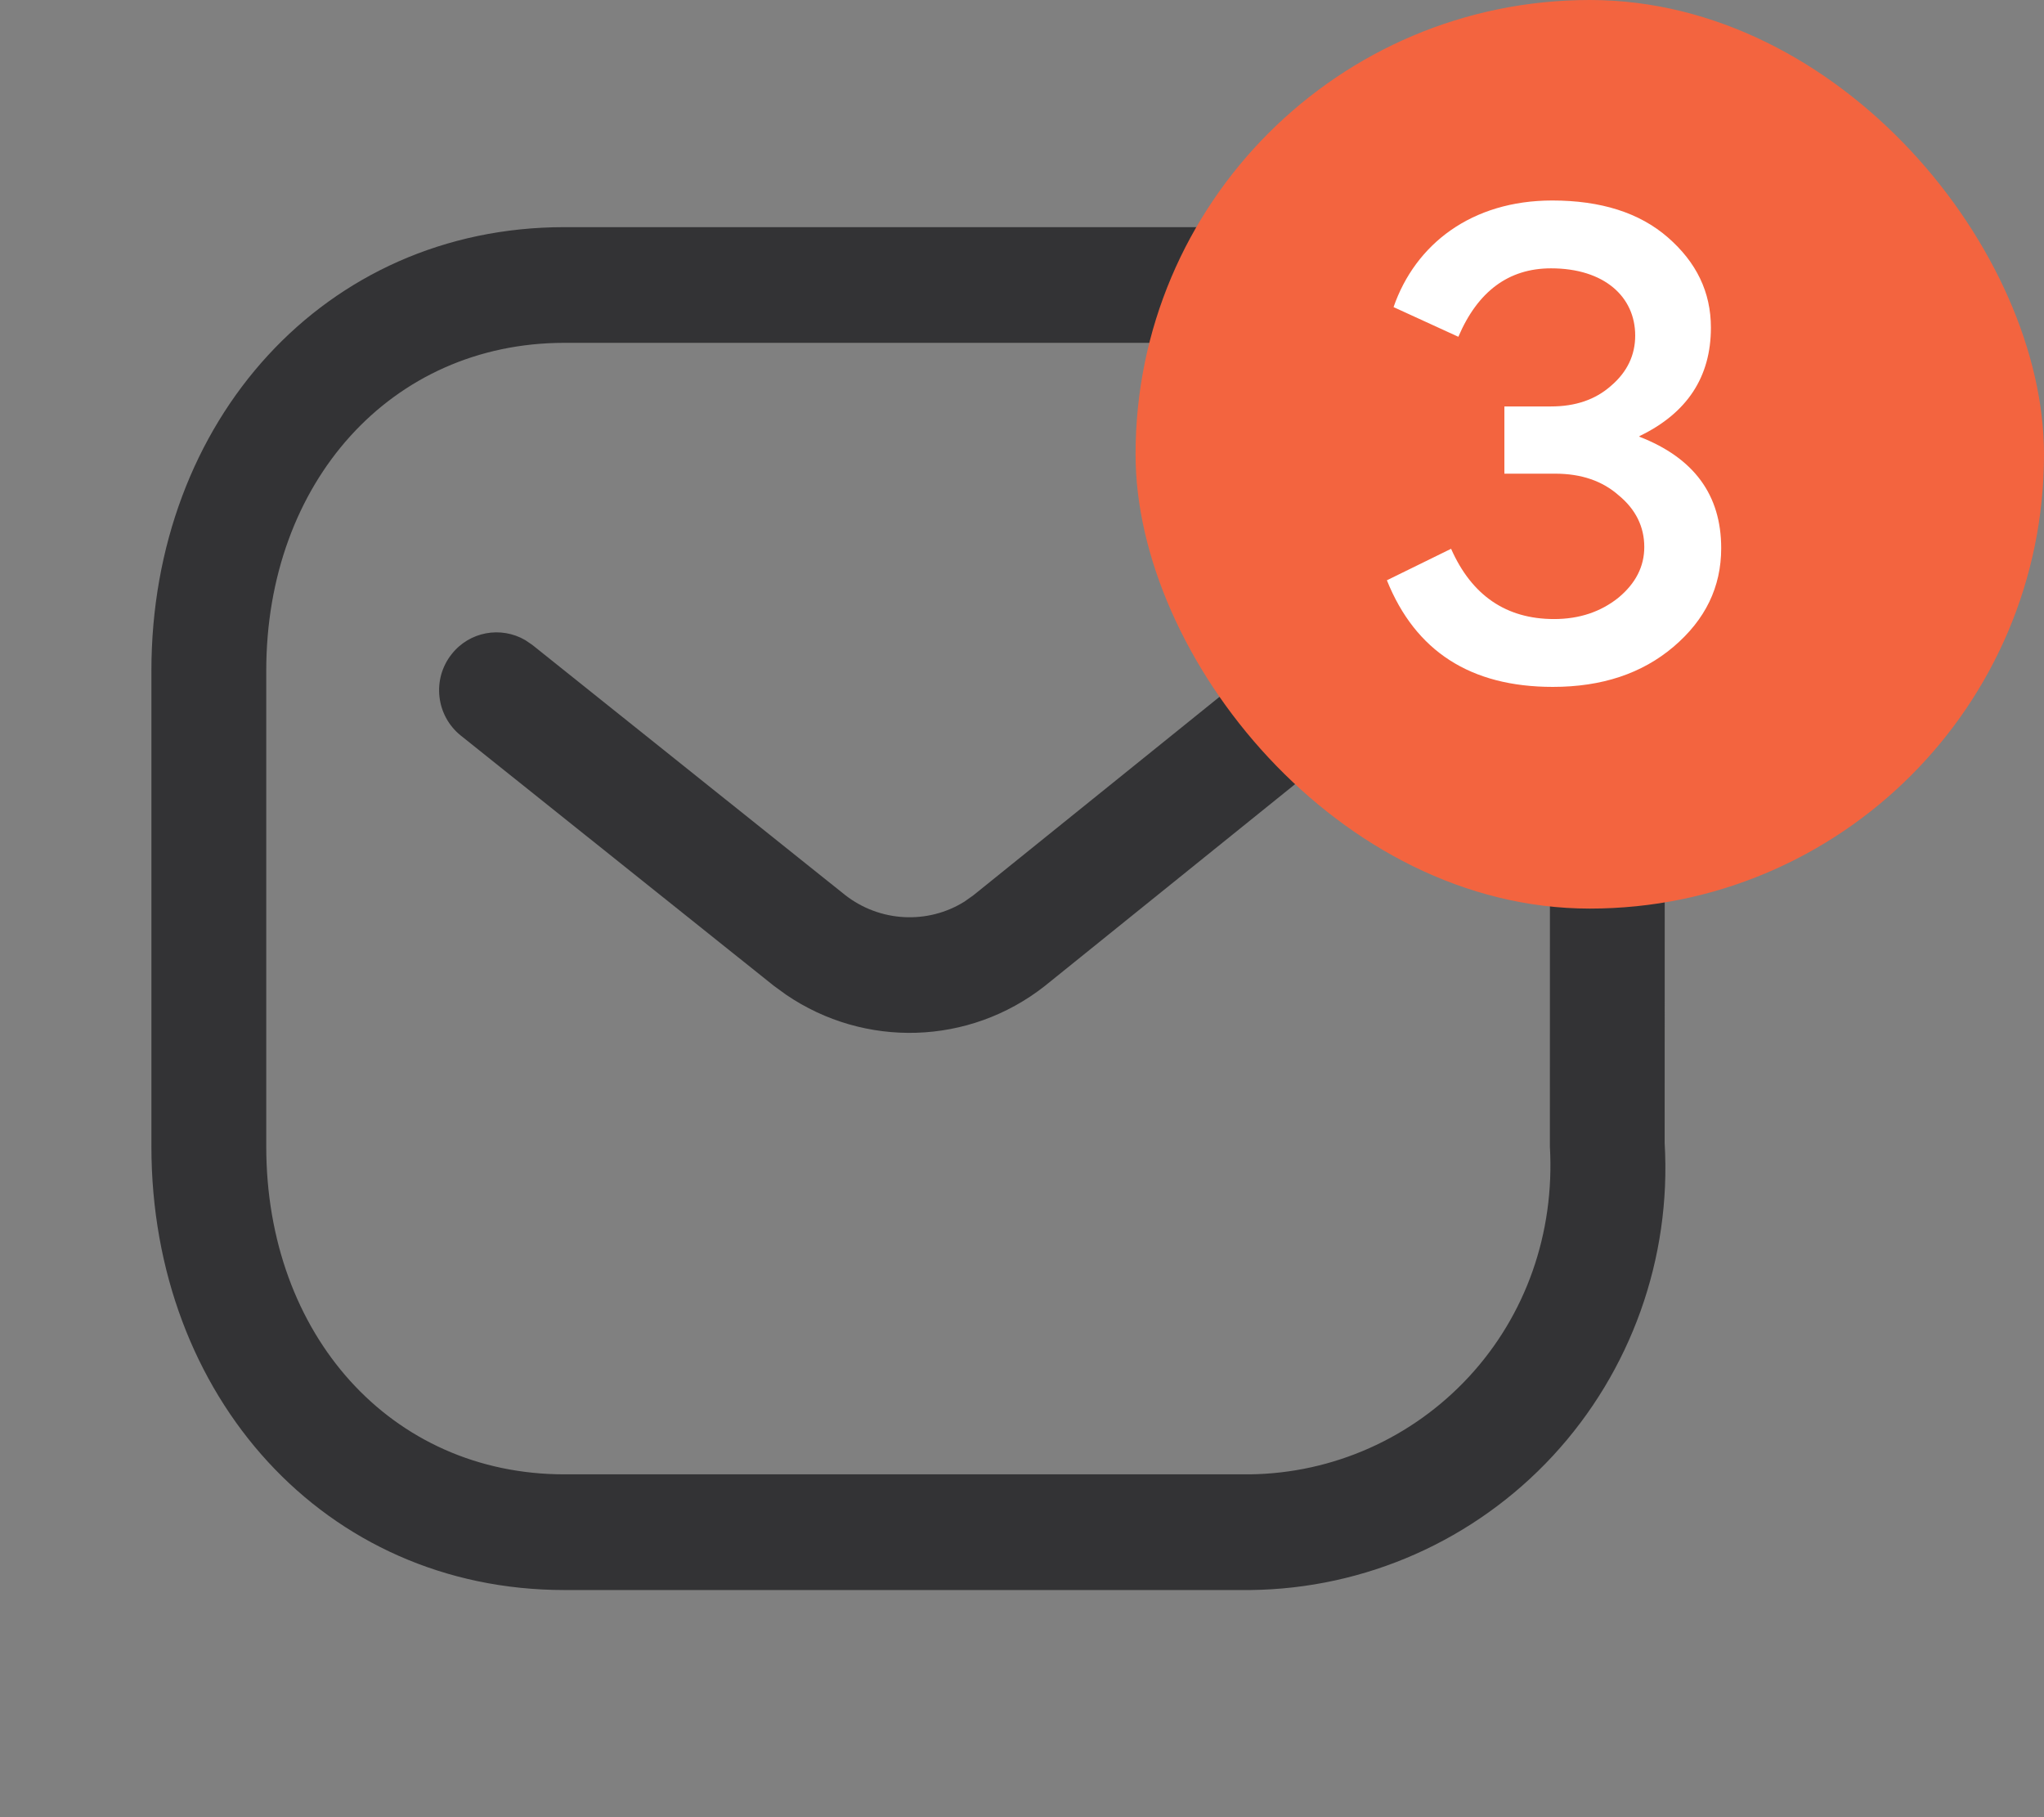 <svg width="27" height="24" viewBox="0 0 27 24" fill="none" xmlns="http://www.w3.org/2000/svg">
<rect x="0" y="0" width="27" height="24" fill="#808080" stroke="none"/>
<path fill-rule="evenodd" clip-rule="evenodd" d="M16.525 3L7.456 3C4.287 3 2 5.562 2 8.859V15.141C2 18.439 4.287 21 7.456 21H16.517C18.039 20.983 19.48 20.342 20.513 19.227C21.545 18.111 22.079 16.618 21.989 15.096L21.991 8.859C22.079 7.382 21.545 5.889 20.513 4.773C19.48 3.658 18.039 3.017 16.525 3ZM7.456 4.528L16.508 4.528C17.607 4.541 18.653 5.006 19.403 5.816C20.152 6.625 20.539 7.709 20.474 8.814L20.473 15.141C20.539 16.291 20.152 17.375 19.403 18.184C18.653 18.994 17.607 19.459 16.508 19.472L7.456 19.472C5.163 19.472 3.517 17.628 3.517 15.141V8.859C3.517 6.372 5.163 4.528 7.456 4.528ZM18.024 8.638C17.762 8.309 17.285 8.256 16.958 8.519L12.858 11.824L12.741 11.907C12.258 12.21 11.623 12.182 11.16 11.818L7.031 8.517L6.938 8.454C6.617 8.267 6.201 8.34 5.965 8.641C5.704 8.971 5.759 9.452 6.087 9.715L10.222 13.02L10.383 13.137C11.423 13.846 12.801 13.807 13.799 13.024L17.906 9.713L17.988 9.636C18.24 9.363 18.262 8.938 18.024 8.638Z" fill="#333335"/>
<rect x="15" width="12" height="12" rx="6" fill="#F3643F"/>
<path d="M22.736 7.24C22.736 6.536 22.376 6.048 21.656 5.768V5.76C22.288 5.456 22.6 4.976 22.6 4.328C22.6 3.856 22.408 3.464 22.032 3.136C21.656 2.808 21.144 2.648 20.504 2.648C19.44 2.648 18.696 3.224 18.408 4.056L19.264 4.448C19.52 3.848 19.928 3.544 20.488 3.544C21.192 3.544 21.6 3.92 21.6 4.432C21.6 4.688 21.496 4.912 21.28 5.096C21.072 5.28 20.808 5.368 20.488 5.368H19.872V6.256H20.544C20.888 6.256 21.168 6.352 21.384 6.544C21.608 6.728 21.72 6.96 21.72 7.224C21.72 7.48 21.608 7.704 21.376 7.896C21.144 8.08 20.864 8.176 20.528 8.176C19.896 8.176 19.44 7.864 19.168 7.248L18.32 7.664C18.696 8.6 19.424 9.072 20.512 9.072C21.16 9.072 21.688 8.896 22.104 8.544C22.528 8.184 22.736 7.752 22.736 7.24Z" fill="white"/>
</svg>
